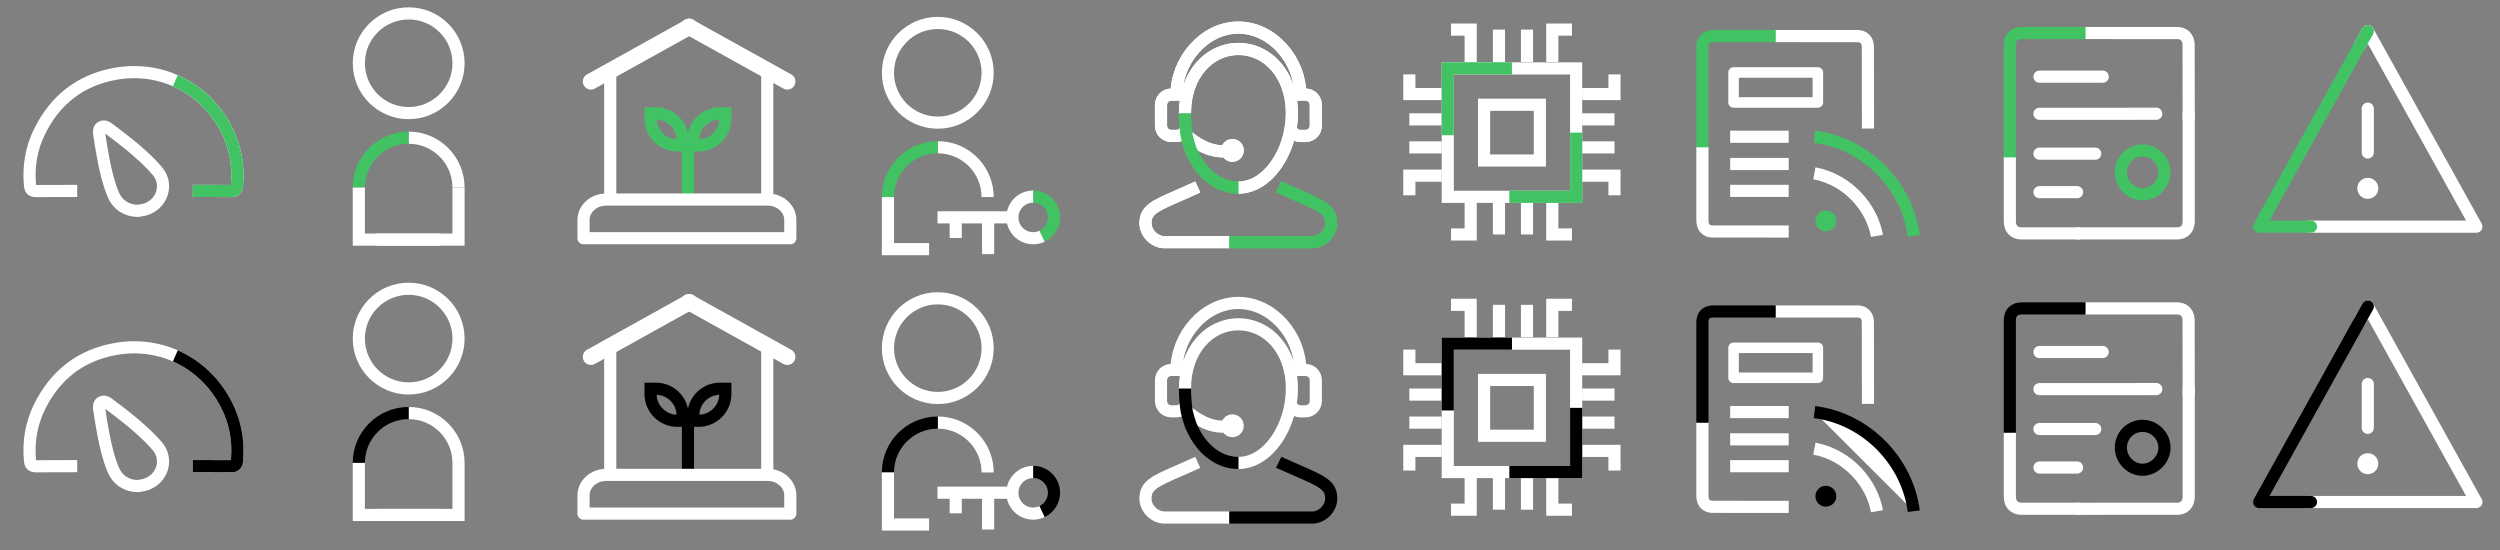 <?xml version="1.0" encoding="utf-8"?>
<!-- Generator: Adobe Illustrator 16.0.0, SVG Export Plug-In . SVG Version: 6.00 Build 0)  -->
<!DOCTYPE svg PUBLIC "-//W3C//DTD SVG 1.1//EN" "http://www.w3.org/Graphics/SVG/1.1/DTD/svg11.dtd">
<svg version="1.1" id="Layer_1" xmlns="http://www.w3.org/2000/svg" xmlns:xlink="http://www.w3.org/1999/xlink" x="0px" y="0px"
	 width="308.848px" height="68px" viewBox="0 0 308.848 68" enable-background="new 0 0 308.848 68" xml:space="preserve">
<rect x="0" y="0" width="308.848" height="68" fill="#808080" stroke="none"/>
<rect fill="#8B7100" fill-opacity="0" width="34" height="34"/>
<rect x="34" fill="#8B7100" fill-opacity="0" width="34" height="34"/>
<rect x="67.984" fill="#8B7100" fill-opacity="0" width="34" height="34"/>
<rect x="101.984" fill="#8B7100" fill-opacity="0" width="34" height="34"/>
<rect x="135.984" fill="#8B7100" fill-opacity="0" width="34" height="34"/>
<rect x="169.965" fill="#8B7100" fill-opacity="0" width="34" height="34"/>
<rect x="203.98" fill="#8B7100" fill-opacity="0" width="34" height="34"/>
<rect x="240.836" fill="#8B7100" fill-opacity="0" width="33.998" height="34"/>
<g>
	<g>
		<path fill="none" stroke="#FFFFFF" stroke-width="1.5" d="M9.54,23.587c-1.653,0.006-3.306,0.01-4.958,0.016
			c-0.689,0.005-0.832-0.138-0.888-0.82c-0.189-2.267,0.176-4.446,1.173-6.488c1.929-3.941,5.059-6.406,9.382-7.178
			c5.71-1.018,11.144,1.767,13.75,6.936c1.051,2.083,1.474,4.302,1.293,6.634c-0.008,0.104-0.008,0.209-0.016,0.314
			c-0.027,0.35-0.258,0.596-0.607,0.596c-1.805,0.001-3.043-0.004-4.849-0.014"/>
		<path fill="none" stroke="#FFFFFF" stroke-width="1.5" d="M16.983,26.053c-1.358-0.031-2.471-0.758-2.99-2.008
			c-0.589-1.415-0.934-2.903-1.223-4.403c-0.202-1.049-0.364-2.107-0.528-3.162c-0.025-0.161-0.01-0.349,0.043-0.503
			c0.096-0.273,0.43-0.413,0.714-0.321c0.125,0.042,0.25,0.104,0.355,0.181c1.832,1.349,3.623,2.748,5.233,4.362
			c0.276,0.275,0.535,0.573,0.797,0.867c1.484,1.66,0.684,4.202-1.504,4.829C17.588,25.975,17.283,26.001,16.983,26.053z"/>
		<path fill="none" stroke="#41C363" stroke-width="1.5" d="M21.661,9.969c2.673,1.174,4.924,3.277,6.338,6.084
			c1.051,2.083,1.474,4.302,1.293,6.634c-0.007,0.104-0.007,0.209-0.016,0.314c-0.027,0.35-0.258,0.596-0.607,0.596
			c-1.804,0.002-3.043-0.004-4.849-0.014"/>
	</g>
</g>
<rect y="33.994" fill="#8B7100" fill-opacity="0" width="34" height="34.006"/>
<g>
	<g>
		<path fill="none" stroke="#FFFFFF" stroke-width="1.5" d="M9.54,57.586c-1.653,0.006-3.306,0.01-4.958,0.016
			c-0.689,0.006-0.832-0.138-0.888-0.818c-0.189-2.268,0.176-4.446,1.173-6.489c1.929-3.94,5.059-6.405,9.382-7.179
			c5.71-1.02,11.144,1.768,13.75,6.938c1.051,2.083,1.474,4.305,1.293,6.637c-0.008,0.104-0.008,0.209-0.016,0.313
			c-0.027,0.352-0.258,0.598-0.607,0.598c-1.805,0-3.043-0.004-4.849-0.015"/>
		<path fill="none" stroke="#FFFFFF" stroke-width="1.5" d="M16.983,60.052c-1.358-0.03-2.471-0.758-2.99-2.008
			c-0.589-1.416-0.934-2.903-1.223-4.403c-0.202-1.05-0.364-2.105-0.528-3.162c-0.025-0.162-0.01-0.351,0.043-0.504
			c0.096-0.271,0.43-0.412,0.714-0.32c0.125,0.041,0.25,0.104,0.355,0.182c1.832,1.352,3.623,2.749,5.233,4.363
			c0.276,0.273,0.535,0.572,0.797,0.865c1.484,1.66,0.684,4.203-1.504,4.83C17.588,59.973,17.283,60,16.983,60.052z"/>
		<path fill="none" stroke="#000000" stroke-width="1.5" d="M21.661,43.965c2.673,1.174,4.924,3.277,6.338,6.085
			c1.051,2.083,1.474,4.304,1.293,6.636c-0.007,0.104-0.007,0.209-0.016,0.313c-0.027,0.353-0.258,0.599-0.607,0.599
			c-1.804,0.002-3.043-0.006-4.849-0.016"/>
	</g>
</g>
<g>
	
		<line fill="none" stroke="#FFFFFF" stroke-width="1.5" stroke-miterlimit="10" x1="118.069" y1="26.808" x2="118.069" y2="29.397"/>
	
		<line fill="none" stroke="#FFFFFF" stroke-width="1.5" stroke-miterlimit="10" x1="115.819" y1="26.851" x2="125.025" y2="26.851"/>
	<g>
		<path fill="none" stroke="#FFFFFF" stroke-width="1.5" stroke-miterlimit="10" d="M128.774,29.167
			c-0.343,0.169-0.729,0.264-1.135,0.264c-1.42,0-2.57-1.154-2.57-2.573s1.152-2.572,2.57-2.572c0.019,0,0.037,0,0.056,0"/>
	</g>
	
		<line fill="none" stroke="#FFFFFF" stroke-width="1.5" stroke-miterlimit="10" x1="122.069" y1="26.808" x2="122.069" y2="31.397"/>
	<g>
		<path fill="none" stroke="#41C363" stroke-width="1.5" stroke-miterlimit="10" d="M127.639,24.284
			c1.418,0,2.572,1.153,2.572,2.572c0,1.025-0.604,1.913-1.474,2.326"/>
	</g>
</g>
<g>
	<path fill="none" stroke="#FFFFFF" stroke-width="1.5" stroke-miterlimit="10" d="M122.01,24.349c0-0.195-0.01-0.388-0.027-0.579
		c-0.291-3.132-2.928-5.581-6.131-5.581"/>
	<circle fill="none" stroke="#FFFFFF" stroke-width="1.5" stroke-miterlimit="10" cx="115.854" cy="8.992" r="6.158"/>
	<path fill="none" stroke="#41C363" stroke-width="1.5" stroke-miterlimit="10" d="M115.854,18.188c-3.399,0-6.16,2.756-6.16,6.16"
		/>
	<path fill="none" stroke="#FFFFFF" stroke-width="1.5" stroke-miterlimit="10" d="M109.695,24.349v6.43h5.083"/>
	<path fill="none" stroke="#FFFFFF" stroke-width="1.5" stroke-miterlimit="10" d="M122.01,24.349"/>
	<path fill="none" stroke="#FFFFFF" stroke-width="1.5" stroke-miterlimit="10" d="M111.928,30.777"/>
</g>
<rect x="101.984" y="34.016" fill="#8B7100" fill-opacity="0" width="34" height="34.001"/>
<g>
	
		<line fill="none" stroke="#FFFFFF" stroke-width="1.5" stroke-miterlimit="10" x1="118.069" y1="60.824" x2="118.069" y2="63.414"/>
	
		<line fill="none" stroke="#FFFFFF" stroke-width="1.5" stroke-miterlimit="10" x1="115.819" y1="60.867" x2="125.025" y2="60.867"/>
	<g>
		<path fill="none" stroke="#FFFFFF" stroke-width="1.5" stroke-miterlimit="10" d="M128.774,63.184
			c-0.343,0.168-0.729,0.266-1.135,0.266c-1.42,0-2.57-1.154-2.57-2.573s1.152-2.571,2.57-2.571c0.019,0,0.037,0,0.056,0"/>
	</g>
	
		<line fill="none" stroke="#FFFFFF" stroke-width="1.5" stroke-miterlimit="10" x1="122.069" y1="60.824" x2="122.069" y2="65.414"/>
	<g>
		<path fill="none" stroke="#000000" stroke-width="1.5" stroke-miterlimit="10" d="M127.639,58.3c1.418,0,2.572,1.153,2.572,2.572
			c0,1.024-0.604,1.913-1.474,2.326"/>
	</g>
</g>
<g>
	<path fill="none" stroke="#FFFFFF" stroke-width="1.5" stroke-miterlimit="10" d="M122.01,58.365c0-0.195-0.01-0.389-0.027-0.579
		c-0.291-3.132-2.928-5.581-6.131-5.581"/>
	<circle fill="none" stroke="#FFFFFF" stroke-width="1.5" stroke-miterlimit="10" cx="115.854" cy="43.009" r="6.158"/>
	<path fill="none" stroke="#000000" stroke-width="1.5" stroke-miterlimit="10" d="M115.854,52.205c-3.399,0-6.16,2.756-6.16,6.16"
		/>
	<path fill="none" stroke="#FFFFFF" stroke-width="1.5" stroke-miterlimit="10" d="M109.695,58.365v6.43h5.083"/>
	<path fill="none" stroke="#FFFFFF" stroke-width="1.5" stroke-miterlimit="10" d="M122.01,58.365"/>
	<path fill="none" stroke="#FFFFFF" stroke-width="1.5" stroke-miterlimit="10" d="M111.928,64.794"/>
</g>
<g>
	<path fill="none" stroke="#FFFFFF" stroke-width="1.5" stroke-miterlimit="10" d="M56.644,23.17c0-3.404-2.759-6.16-6.158-6.16"/>
	<circle fill="none" stroke="#FFFFFF" stroke-width="1.5" stroke-miterlimit="10" cx="50.488" cy="7.814" r="6.158"/>
	<path fill="none" stroke="#41C363" stroke-width="1.5" stroke-miterlimit="10" d="M50.488,17.01c-3.399,0-6.16,2.756-6.16,6.16"/>
	<path fill="none" stroke="#FFFFFF" stroke-width="1.5" stroke-miterlimit="10" d="M44.329,23.17v6.43h10.083"/>
	<path fill="none" stroke="#FFFFFF" stroke-width="1.5" stroke-miterlimit="10" d="M46.562,29.599h10.083v-6.43"/>
</g>
<rect x="34" y="34.016" fill="#8B7100" fill-opacity="0" width="34" height="34.001"/>
<g>
	<path fill="none" stroke="#FFFFFF" stroke-width="1.5" stroke-miterlimit="10" d="M56.644,57.188c0-3.403-2.759-6.16-6.158-6.16"/>
	<circle fill="none" stroke="#FFFFFF" stroke-width="1.5" stroke-miterlimit="10" cx="50.488" cy="41.83" r="6.158"/>
	<path fill="none" stroke="#000000" stroke-width="1.5" stroke-miterlimit="10" d="M50.488,51.025c-3.399,0-6.16,2.757-6.16,6.16"/>
	<path fill="none" stroke="#FFFFFF" stroke-width="1.5" stroke-miterlimit="10" d="M44.329,57.188v6.431h10.083"/>
	<path fill="none" stroke="#FFFFFF" stroke-width="1.5" stroke-miterlimit="10" d="M46.562,63.615h10.083v-6.43"/>
</g>
<g>
	<g>
		<g>
			<path fill="none" stroke="#FFFFFF" stroke-width="1.5" stroke-miterlimit="10" d="M147.971,23.104
				c-0.875,0.397-1.645,0.734-2.324,1.031c-3.012,1.313-4.137,1.81-4.137,3.438c0,1.227,1.119,2.344,2.344,2.344h8.039"/>
		</g>
	</g>
	<g>
		<g>
			<path fill="none" stroke="#FFFFFF" stroke-width="1.5" stroke-miterlimit="10" d="M159.635,16.273
				c0.238,0.309,0.584,0.524,1.002,0.524h0.646c0.703,0,1.271-0.572,1.271-1.277v-2.558c0.002-0.704-0.57-1.275-1.271-1.275h-0.645
				c0-4.223-3.426-8.278-7.646-8.278c-4.22,0-7.646,4.056-7.646,8.278h-0.646c-0.703,0-1.271,0.571-1.271,1.274v2.56
				c0,0.705,0.564,1.275,1.271,1.275h0.646c0.377,0,0.705-0.173,0.938-0.43c0.043,0.055,0.075,0.109,0.118,0.161 M146.389,14.075
				c0-0.032,0-0.063,0-0.092c0-4.723,2.965-7.933,6.604-7.933c3.646,0,6.606,3.21,6.606,7.933c0,4.722-2.972,9.193-6.608,9.193"/>
		</g>
	</g>
	<path fill="none" stroke="#FFFFFF" stroke-width="1.5" stroke-miterlimit="10" d="M151.094,18.697
		c-2.238,0-3.996-1.528-4.797-2.167"/>
	<path fill="#FFFFFF" d="M153.659,18.581c0,0.782-0.634,1.411-1.41,1.411c-0.781,0-1.414-0.629-1.414-1.411
		c0-0.779,0.633-1.408,1.414-1.408C153.025,17.173,153.659,17.802,153.659,18.581z"/>
	<g>
		<g>
			<path fill="none" stroke="#41C363" stroke-width="1.5" stroke-miterlimit="10" d="M151.861,29.918h10.249
				c1.229,0,2.347-1.118,2.347-2.344c0.015-1.629-1.11-2.123-4.125-3.438c-0.683-0.297-1.449-0.631-2.322-1.031l-0.043-0.02"/>
		</g>
	</g>
	<path fill="none" stroke="#41C363" stroke-width="1.5" stroke-miterlimit="10" d="M152.988,23.179
		c-2.411,0-4.522-1.691-5.676-4.208c-0.348-0.649-0.688-2.078-0.688-2.078c-0.146-0.727-0.237-2.119-0.237-2.908"/>
</g>
<rect x="135.984" fill="#8B7100" fill-opacity="0" width="34" height="34"/>
<g>
	<g>
		<g>
			<path fill="none" stroke="#FFFFFF" stroke-width="1.5" stroke-miterlimit="10" d="M147.971,23.104
				c-0.875,0.397-1.645,0.734-2.324,1.031c-3.012,1.313-4.137,1.81-4.137,3.438c0,1.227,1.119,2.344,2.344,2.344h8.039"/>
		</g>
	</g>
	<g>
		<g>
			<path fill="none" stroke="#FFFFFF" stroke-width="1.5" stroke-miterlimit="10" d="M159.635,16.273
				c0.238,0.309,0.584,0.524,1.002,0.524h0.646c0.703,0,1.271-0.572,1.271-1.277v-2.558c0.002-0.704-0.57-1.275-1.271-1.275h-0.645
				c0-4.223-3.426-8.278-7.646-8.278c-4.22,0-7.646,4.056-7.646,8.278h-0.646c-0.703,0-1.271,0.571-1.271,1.274v2.56
				c0,0.705,0.564,1.275,1.271,1.275h0.646c0.377,0,0.705-0.173,0.938-0.43c0.043,0.055,0.075,0.109,0.118,0.161 M146.389,14.075
				c0-0.032,0-0.063,0-0.092c0-4.723,2.965-7.933,6.604-7.933c3.646,0,6.606,3.21,6.606,7.933c0,4.722-2.972,9.193-6.608,9.193"/>
		</g>
	</g>
	<path fill="none" stroke="#FFFFFF" stroke-width="1.5" stroke-miterlimit="10" d="M151.094,18.697
		c-2.238,0-3.996-1.528-4.797-2.167"/>
	<path fill="#FFFFFF" d="M153.659,18.581c0,0.782-0.634,1.411-1.41,1.411c-0.781,0-1.414-0.629-1.414-1.411
		c0-0.779,0.633-1.408,1.414-1.408C153.025,17.173,153.659,17.802,153.659,18.581z"/>
	<g>
		<g>
			<path fill="none" stroke="#41C363" stroke-width="1.5" stroke-miterlimit="10" d="M151.861,29.918h10.249
				c1.229,0,2.347-1.118,2.347-2.344c0.015-1.629-1.11-2.123-4.125-3.438c-0.683-0.297-1.449-0.631-2.322-1.031l-0.043-0.02"/>
		</g>
	</g>
	<path fill="none" stroke="#41C363" stroke-width="1.5" stroke-miterlimit="10" d="M152.988,23.179
		c-2.411,0-4.522-1.691-5.676-4.208c-0.348-0.649-0.688-2.078-0.688-2.078c-0.146-0.727-0.237-2.119-0.237-2.908"/>
</g>
<rect x="135.984" y="34.016" fill="#8B7100" fill-opacity="0" width="34" height="34.001"/>
<g>
	<g>
		<g>
			<path fill="none" stroke="#FFFFFF" stroke-width="1.5" stroke-miterlimit="10" d="M147.971,57.121
				c-0.875,0.396-1.645,0.734-2.324,1.031c-3.012,1.313-4.137,1.81-4.137,3.438c0,1.227,1.119,2.344,2.344,2.344h8.039"/>
		</g>
	</g>
	<g>
		<g>
			<path fill="none" stroke="#FFFFFF" stroke-width="1.5" stroke-miterlimit="10" d="M159.635,50.29
				c0.238,0.31,0.584,0.522,1.002,0.522h0.646c0.703,0,1.271-0.571,1.271-1.276v-2.558c0.002-0.705-0.57-1.275-1.271-1.275h-0.645
				c0-4.223-3.426-8.277-7.646-8.277c-4.22,0-7.646,4.057-7.646,8.277h-0.646c-0.703,0-1.271,0.57-1.271,1.273v2.561
				c0,0.705,0.564,1.275,1.271,1.275h0.646c0.377,0,0.705-0.174,0.938-0.432c0.043,0.057,0.075,0.108,0.118,0.161 M146.389,48.092
				c0-0.031,0-0.063,0-0.092c0-4.725,2.965-7.934,6.604-7.934c3.646,0,6.606,3.209,6.606,7.934c0,4.723-2.972,9.193-6.608,9.193"/>
		</g>
	</g>
	<path fill="none" stroke="#FFFFFF" stroke-width="1.5" stroke-miterlimit="10" d="M151.094,52.714
		c-2.238,0-3.996-1.528-4.797-2.167"/>
	<path fill="#FFFFFF" d="M153.659,52.598c0,0.782-0.634,1.411-1.41,1.411c-0.781,0-1.414-0.629-1.414-1.411
		c0-0.779,0.633-1.408,1.414-1.408C153.025,51.189,153.659,51.818,153.659,52.598z"/>
	<g>
		<g>
			<path fill="none" stroke="#000000" stroke-width="1.5" stroke-miterlimit="10" d="M151.861,63.936h10.249
				c1.229,0,2.347-1.119,2.347-2.345c0.015-1.629-1.11-2.123-4.125-3.438c-0.683-0.297-1.449-0.631-2.322-1.029l-0.043-0.021"/>
		</g>
	</g>
	<path fill="none" stroke="#000000" stroke-width="1.5" stroke-miterlimit="10" d="M152.988,57.195
		c-2.411,0-4.522-1.691-5.676-4.209c-0.348-0.648-0.688-2.078-0.688-2.078c-0.146-0.727-0.237-2.118-0.237-2.907"/>
</g>
<line fill="none" stroke="#FFFFFF" stroke-width="2" stroke-linecap="round" stroke-linejoin="round" stroke-miterlimit="10" x1="73" y1="10.069" x2="85.177" y2="3.305"/>
<line fill="none" stroke="#FFFFFF" stroke-width="1.5" stroke-linecap="round" stroke-linejoin="round" stroke-miterlimit="10" x1="75.387" y1="8.909" x2="75.387" y2="24.344"/>
<line fill="none" stroke="#FFFFFF" stroke-width="2" stroke-linecap="round" stroke-linejoin="round" stroke-miterlimit="10" x1="97.264" y1="10.069" x2="85.087" y2="3.305"/>
<line fill="none" stroke="#FFFFFF" stroke-width="1.5" stroke-linecap="round" stroke-linejoin="round" stroke-miterlimit="10" x1="94.788" y1="8.909" x2="94.788" y2="24.344"/>
<g>
	<g>
		<g>
			<path fill="none" stroke="#41C363" stroke-width="1.5" stroke-miterlimit="10" d="M85.648,17.964v-0.66
				c0-1.82,1.479-3.299,3.3-3.299h0.66v0.66c0,1.819-1.48,3.299-3.299,3.299H85.648z M84.329,17.304v0.66h-0.66
				c-1.819,0-3.299-1.48-3.299-3.299v-0.66h0.661C82.848,14.005,84.329,15.484,84.329,17.304z"/>
		</g>
	</g>
	
		<line fill="none" stroke="#41C363" stroke-width="1.5" stroke-linecap="round" stroke-linejoin="round" stroke-miterlimit="10" x1="84.989" y1="18.274" x2="84.989" y2="24.379"/>
</g>
<path fill="none" stroke="#FFFFFF" stroke-width="1.5" stroke-linecap="round" stroke-linejoin="round" stroke-miterlimit="10" d="
	M97.633,27.17L97.633,27.17c0-1.393-1.257-2.521-2.809-2.521H74.898c-1.552,0-2.81,1.128-2.81,2.521v2.26h25.544L97.633,27.17
	L97.633,27.17z"/>
<rect x="67.984" y="34.016" fill="#8B7100" fill-opacity="0" width="34" height="34.001"/>
<line fill="none" stroke="#FFFFFF" stroke-width="2" stroke-linecap="round" stroke-linejoin="round" stroke-miterlimit="10" x1="73" y1="44.086" x2="85.177" y2="37.32"/>
<line fill="none" stroke="#FFFFFF" stroke-width="1.5" stroke-linecap="round" stroke-linejoin="round" stroke-miterlimit="10" x1="75.387" y1="42.926" x2="75.387" y2="58.359"/>
<line fill="none" stroke="#FFFFFF" stroke-width="2" stroke-linecap="round" stroke-linejoin="round" stroke-miterlimit="10" x1="97.264" y1="44.086" x2="85.087" y2="37.32"/>
<line fill="none" stroke="#FFFFFF" stroke-width="1.5" stroke-linecap="round" stroke-linejoin="round" stroke-miterlimit="10" x1="94.788" y1="42.926" x2="94.788" y2="58.359"/>
<g>
	<g>
		<g>
			<path fill="none" stroke="#000000" stroke-width="1.5" stroke-miterlimit="10" d="M85.648,51.98v-0.66
				c0-1.819,1.479-3.299,3.3-3.299h0.66v0.66c0,1.816-1.48,3.299-3.299,3.299H85.648z M84.329,51.32v0.66h-0.66
				c-1.819,0-3.299-1.48-3.299-3.299v-0.66h0.661C82.848,48.021,84.329,49.501,84.329,51.32z"/>
		</g>
	</g>
	
		<line fill="none" stroke="#000000" stroke-width="1.5" stroke-linecap="round" stroke-linejoin="round" stroke-miterlimit="10" x1="84.989" y1="52.291" x2="84.989" y2="58.396"/>
</g>
<path fill="none" stroke="#FFFFFF" stroke-width="1.5" stroke-linecap="round" stroke-linejoin="round" stroke-miterlimit="10" d="
	M97.633,61.188L97.633,61.188c0-1.394-1.257-2.521-2.809-2.521H74.898c-1.552,0-2.81,1.128-2.81,2.521v2.262h25.544L97.633,61.188
	L97.633,61.188z"/>
<g>
	<g>
		<path fill="none" stroke="#FFFFFF" stroke-width="1.5" stroke-linecap="round" stroke-miterlimit="10" d="M266.385,14.053
			c-2.396,0.006-4.796,0.004-7.197,0.004c-2.408,0-4.822,0.002-7.231,0"/>
		<path fill="none" stroke="#41C363" stroke-width="1.5" stroke-miterlimit="10" d="M262.008,21.295c0-1.499,1.178-2.697,2.67-2.703
			c1.475-0.005,2.717,1.217,2.721,2.691c0,1.443-1.246,2.724-2.689,2.729C263.252,24.025,262.021,22.788,262.008,21.295z"/>
		<path fill="none" stroke="#FFFFFF" stroke-width="1.5" stroke-linecap="round" stroke-miterlimit="10" d="M258.596,9.469
			c-2.398,0.006,2.993,0.004,0.592,0.004c-2.408,0-4.822,0.002-7.231,0"/>
		<path fill="none" stroke="#FFFFFF" stroke-width="1.5" stroke-linecap="round" stroke-miterlimit="10" d="M257.666,18.979
			c-2.396,0.006,2.994,0.004,0.592,0.004c-2.406,0-3.895,0.002-6.303,0"/>
		<path fill="none" stroke="#FFFFFF" stroke-width="1.5" stroke-linecap="round" stroke-miterlimit="10" d="M255.425,23.735
			c-2.397,0.006,2.994,0.004,0.593,0.004c-2.408,0-1.652,0.002-4.063,0"/>
	</g>
	<path fill="none" stroke="#FFFFFF" stroke-width="1.5" stroke-miterlimit="10" d="M248.292,19.385c0,2.63,0,5.261,0,7.89
		c0,0.835,0.354,1.353,1.056,1.522c0.154,0.037,0.323,0.034,0.486,0.034c2.398,0.003,4.8,0,7.202,0.005"/>
	<path fill="none" stroke="#FFFFFF" stroke-width="1.5" stroke-miterlimit="10" d="M270.391,14.864
		c-0.017-3.099-0.008-6.198-0.014-9.295c0-0.759-0.372-1.276-1.031-1.446c-0.162-0.042-0.344-0.042-0.516-0.042
		c-3.753-0.001-7.507-0.001-11.264-0.001"/>
	<path fill="none" stroke="#41C363" stroke-width="1.5" stroke-miterlimit="10" d="M257.648,4.081c-6.338-0.001-1.496-0.002-7.836,0
		c-0.992,0-1.521,0.527-1.521,1.508c-0.002,7.229,0,6.63,0,13.857"/>
	<path fill="none" stroke="#FFFFFF" stroke-width="1.5" stroke-miterlimit="10" d="M256.553,28.836
		c2.402-0.005,9.896-0.002,12.297-0.005c0.161,0,0.332,0.003,0.485-0.034c0.702-0.169,1.056-0.687,1.056-1.522
		c0-2.629,0-10.875,0-13.505"/>
</g>
<rect x="240.836" y="34.016" fill="#8B7100" fill-opacity="0" width="33.998" height="34.001"/>
<g>
	<g>
		<path fill="none" stroke="#FFFFFF" stroke-width="1.5" stroke-linecap="round" stroke-miterlimit="10" d="M266.385,48.068
			c-2.396,0.007-4.796,0.005-7.197,0.005c-2.408,0-4.822,0.002-7.231,0"/>
		<path fill="none" stroke="#000000" stroke-width="1.5" stroke-miterlimit="10" d="M262.008,55.313c0-1.5,1.178-2.695,2.67-2.703
			c1.475-0.006,2.717,1.219,2.721,2.69c0,1.443-1.246,2.726-2.689,2.729C263.252,58.042,262.021,56.805,262.008,55.313z"/>
		<path fill="none" stroke="#FFFFFF" stroke-width="1.5" stroke-linecap="round" stroke-miterlimit="10" d="M258.596,43.484
			c-2.398,0.007,2.993,0.005,0.592,0.005c-2.408,0-4.822,0.002-7.231,0"/>
		<path fill="none" stroke="#FFFFFF" stroke-width="1.5" stroke-linecap="round" stroke-miterlimit="10" d="M257.666,52.995
			c-2.396,0.006,2.994,0.004,0.592,0.004c-2.406,0-3.895,0.002-6.303,0"/>
		<path fill="none" stroke="#FFFFFF" stroke-width="1.5" stroke-linecap="round" stroke-miterlimit="10" d="M255.425,57.751
			c-2.397,0.007,2.994,0.005,0.593,0.005c-2.408,0-1.652,0.002-4.063,0"/>
	</g>
	<path fill="none" stroke="#FFFFFF" stroke-width="1.5" stroke-miterlimit="10" d="M248.292,53.4c0,2.631,0,5.262,0,7.891
		c0,0.836,0.354,1.354,1.056,1.521c0.154,0.037,0.323,0.035,0.486,0.035c2.398,0.002,4.8,0,7.202,0.004"/>
	<path fill="none" stroke="#FFFFFF" stroke-width="1.5" stroke-miterlimit="10" d="M270.391,48.88
		c-0.017-3.099-0.008-6.196-0.014-9.295c0-0.759-0.372-1.276-1.031-1.446c-0.162-0.041-0.344-0.041-0.516-0.041
		c-3.753,0-7.507,0-11.264,0"/>
	<path fill="none" stroke="#000000" stroke-width="1.5" stroke-miterlimit="10" d="M257.648,38.098c-6.338,0-1.496-0.002-7.836,0
		c-0.992,0-1.521,0.527-1.521,1.508c-0.002,7.229,0,6.631,0,13.857"/>
	<path fill="none" stroke="#FFFFFF" stroke-width="1.5" stroke-miterlimit="10" d="M256.553,62.854
		c2.402-0.006,9.896-0.002,12.297-0.006c0.161,0,0.332,0.004,0.485-0.033c0.702-0.17,1.056-0.688,1.056-1.521
		c0-2.629,0-10.874,0-13.505"/>
</g>
<g>
	<path fill="none" stroke="#FFFFFF" stroke-width="1.5" stroke-miterlimit="10" d="M210.313,18.146c0,2.353,0,6.707,0,9.059
		c0,0.747,0.314,1.21,0.942,1.361c0.14,0.033,0.29,0.03,0.437,0.03c2.146,0.003,7.136,0,9.283,0.005"/>
	<path fill="none" stroke="#FFFFFF" stroke-width="1.5" stroke-miterlimit="10" d="M230.766,15.878
		c-0.015-2.771-0.007-7.317-0.013-10.088c0-0.679-0.332-1.142-0.922-1.293c-0.146-0.038-0.308-0.037-0.461-0.037
		c-3.356-0.001-6.713-0.001-10.072-0.001"/>
	<path fill="none" stroke="#41C363" stroke-width="1.5" stroke-miterlimit="10" d="M219.371,4.46c-5.668-0.001-2.027-0.002-7.697,0
		c-0.888,0-1.361,0.472-1.361,1.349c-0.002,6.465,0,5.93,0,12.394"/>
</g>
<g>
	<line fill="none" stroke="#FFFFFF" stroke-width="1.5" stroke-miterlimit="1" x1="213.742" y1="23.579" x2="220.975" y2="23.579"/>
	<g>
		<line fill="none" stroke="#FFFFFF" stroke-width="1.5" stroke-miterlimit="1" x1="213.742" y1="20.26" x2="220.975" y2="20.26"/>
	</g>
	<g>
		
			<line fill="none" stroke="#FFFFFF" stroke-width="1.5" stroke-miterlimit="1" x1="213.742" y1="16.892" x2="220.975" y2="16.892"/>
	</g>
</g>
<polygon fill="none" stroke="#FFFFFF" stroke-width="1.3" stroke-linecap="round" stroke-linejoin="round" stroke-miterlimit="10" points="
	224.578,12.656 224.578,12.656 214.164,12.656 214.164,12.656 214.164,8.953 214.164,8.953 224.578,8.953 224.578,8.953 "/>
<g>
	<g>
		<path fill="none" stroke="#41C363" stroke-width="1.5" stroke-miterlimit="10" d="M224.156,16.892
			c6.437,0.809,11.49,6.107,12.266,12.247"/>
	</g>
	<g>
		<path fill="none" stroke="#FFFFFF" stroke-width="1.5" stroke-miterlimit="10" d="M224.146,21.407
			c4.16,0.792,7.108,4.228,7.732,7.733"/>
	</g>
	<g>
		<path fill="#41C363" d="M225.578,25.999c0.718,0.002,1.287,0.586,1.279,1.319c-0.01,0.704-0.584,1.259-1.308,1.257
			c-0.722-0.004-1.282-0.583-1.278-1.321C224.285,26.557,224.863,25.996,225.578,25.999z"/>
	</g>
</g>
<rect x="203.98" y="34.016" fill="#8B7100" fill-opacity="0" width="34" height="34.001"/>
<g>
	<path fill="none" stroke="#FFFFFF" stroke-width="1.5" stroke-miterlimit="10" d="M210.313,52.163c0,2.353,0,6.707,0,9.06
		c0,0.746,0.314,1.209,0.942,1.36c0.14,0.033,0.29,0.03,0.437,0.03c2.146,0.003,7.136,0,9.283,0.005"/>
	<path fill="none" stroke="#FFFFFF" stroke-width="1.5" stroke-miterlimit="10" d="M230.766,49.895
		c-0.015-2.771-0.007-7.315-0.013-10.088c0-0.679-0.332-1.142-0.922-1.293c-0.146-0.037-0.308-0.037-0.461-0.037
		c-3.356,0-6.713,0-10.072,0"/>
</g>
<g>
	<line fill="none" stroke="#FFFFFF" stroke-width="1.5" stroke-miterlimit="1" x1="213.742" y1="57.596" x2="220.975" y2="57.596"/>
	<g>
		
			<line fill="none" stroke="#FFFFFF" stroke-width="1.5" stroke-miterlimit="1" x1="213.742" y1="54.275" x2="220.975" y2="54.275"/>
	</g>
	<g>
		
			<line fill="none" stroke="#FFFFFF" stroke-width="1.5" stroke-miterlimit="1" x1="213.742" y1="50.908" x2="220.975" y2="50.908"/>
	</g>
</g>
<polygon fill="none" stroke="#FFFFFF" stroke-width="1.3" stroke-linecap="round" stroke-linejoin="round" stroke-miterlimit="10" points="
	224.578,46.673 224.578,46.673 214.164,46.673 214.164,46.673 214.164,42.971 214.164,42.971 224.578,42.971 224.578,42.971 "/>
<g>
	<g>
		<path fill="#FFFFFF" stroke="#000000" stroke-width="1.5" stroke-miterlimit="10" d="M224.156,50.908
			c6.437,0.809,11.49,6.107,12.266,12.246"/>
	</g>
	<g>
		<path fill="none" stroke="#FFFFFF" stroke-width="1.5" stroke-miterlimit="10" d="M224.146,55.424
			c4.16,0.791,7.108,4.229,7.732,7.732"/>
	</g>
	<g>
		<path d="M225.578,60.016c0.718,0.002,1.287,0.586,1.279,1.318c-0.01,0.704-0.584,1.26-1.308,1.257
			c-0.722-0.004-1.282-0.583-1.278-1.321C224.285,60.573,224.863,60.014,225.578,60.016z"/>
	</g>
	<path fill="none" stroke="#000000" stroke-width="1.5" stroke-miterlimit="10" d="M219.371,38.477c-5.668,0-2.027-0.002-7.697,0
		c-0.888,0-1.361,0.474-1.361,1.351c-0.002,6.465,0,5.93,0,12.396"/>
</g>
<g>
	
		<rect x="178.855" y="8.453" fill="none" stroke="#FFFFFF" stroke-width="1.5" stroke-miterlimit="10" width="15.861" height="15.864"/>
	
		<rect x="183.342" y="12.939" fill="none" stroke="#FFFFFF" stroke-width="1.5" stroke-miterlimit="10" width="6.891" height="6.891"/>
	<g>
		<polyline fill="none" stroke="#FFFFFF" stroke-width="1.5" stroke-miterlimit="10" points="181.686,7.656 181.686,3.656 
			179.257,3.656 		"/>
		<polyline fill="none" stroke="#FFFFFF" stroke-width="1.5" stroke-miterlimit="10" points="191.77,7.656 191.77,3.656 
			194.198,3.656 		"/>
		<line fill="none" stroke="#FFFFFF" stroke-width="1.5" stroke-miterlimit="10" x1="188.643" y1="7.656" x2="188.643" y2="3.656"/>
		<line fill="none" stroke="#FFFFFF" stroke-width="1.5" stroke-miterlimit="10" x1="185.18" y1="7.656" x2="185.18" y2="3.656"/>
	</g>
	<g>
		<polyline fill="none" stroke="#FFFFFF" stroke-width="1.5" stroke-miterlimit="10" points="181.686,24.966 181.686,28.966 
			179.257,28.966 		"/>
		<polyline fill="none" stroke="#FFFFFF" stroke-width="1.5" stroke-miterlimit="10" points="191.77,24.966 191.77,28.966 
			194.198,28.966 		"/>
		
			<line fill="none" stroke="#FFFFFF" stroke-width="1.5" stroke-miterlimit="10" x1="188.643" y1="24.966" x2="188.643" y2="28.966"/>
		<line fill="none" stroke="#FFFFFF" stroke-width="1.5" stroke-miterlimit="10" x1="185.18" y1="24.966" x2="185.18" y2="28.966"/>
	</g>
	<g>
		<polyline fill="none" stroke="#FFFFFF" stroke-width="1.5" stroke-miterlimit="10" points="195.452,21.701 199.452,21.701 
			199.452,24.129 		"/>
		<polyline fill="none" stroke="#FFFFFF" stroke-width="1.5" stroke-miterlimit="10" points="195.452,11.617 199.452,11.617 
			199.452,9.189 		"/>
		
			<line fill="none" stroke="#FFFFFF" stroke-width="1.5" stroke-miterlimit="10" x1="195.452" y1="14.746" x2="199.452" y2="14.746"/>
		
			<line fill="none" stroke="#FFFFFF" stroke-width="1.5" stroke-miterlimit="10" x1="195.452" y1="18.208" x2="199.452" y2="18.208"/>
	</g>
	<g>
		<polyline fill="none" stroke="#FFFFFF" stroke-width="1.5" stroke-miterlimit="10" points="178.109,21.701 174.109,21.701 
			174.109,24.129 		"/>
		<polyline fill="none" stroke="#FFFFFF" stroke-width="1.5" stroke-miterlimit="10" points="178.109,11.617 174.109,11.617 
			174.109,9.189 		"/>
		
			<line fill="none" stroke="#FFFFFF" stroke-width="1.5" stroke-miterlimit="10" x1="178.109" y1="14.746" x2="174.109" y2="14.746"/>
		
			<line fill="none" stroke="#FFFFFF" stroke-width="1.5" stroke-miterlimit="10" x1="178.109" y1="18.208" x2="174.109" y2="18.208"/>
	</g>
	<polyline fill="none" stroke="#41C363" stroke-width="1.5" stroke-miterlimit="10" points="178.855,16.709 178.855,8.453 
		186.787,8.453 	"/>
	<polyline fill="none" stroke="#41C363" stroke-width="1.5" stroke-miterlimit="10" points="186.461,24.316 194.718,24.316 
		194.718,16.385 	"/>
</g>
<rect x="169.965" y="33.999" fill="#8B7100" fill-opacity="0" width="34" height="34.001"/>
<g>
	
		<rect x="178.855" y="42.452" fill="none" stroke="#FFFFFF" stroke-width="1.5" stroke-miterlimit="10" width="15.861" height="15.864"/>
	
		<rect x="183.342" y="46.938" fill="none" stroke="#FFFFFF" stroke-width="1.5" stroke-miterlimit="10" width="6.891" height="6.894"/>
	<g>
		<polyline fill="none" stroke="#FFFFFF" stroke-width="1.5" stroke-miterlimit="10" points="181.686,41.656 181.686,37.656 
			179.257,37.656 		"/>
		<polyline fill="none" stroke="#FFFFFF" stroke-width="1.5" stroke-miterlimit="10" points="191.77,41.656 191.77,37.656 
			194.198,37.656 		"/>
		
			<line fill="none" stroke="#FFFFFF" stroke-width="1.5" stroke-miterlimit="10" x1="188.643" y1="41.656" x2="188.643" y2="37.656"/>
		<line fill="none" stroke="#FFFFFF" stroke-width="1.5" stroke-miterlimit="10" x1="185.18" y1="41.656" x2="185.18" y2="37.656"/>
	</g>
	<g>
		<polyline fill="none" stroke="#FFFFFF" stroke-width="1.5" stroke-miterlimit="10" points="181.686,58.966 181.686,62.966 
			179.257,62.966 		"/>
		<polyline fill="none" stroke="#FFFFFF" stroke-width="1.5" stroke-miterlimit="10" points="191.77,58.966 191.77,62.966 
			194.198,62.966 		"/>
		
			<line fill="none" stroke="#FFFFFF" stroke-width="1.5" stroke-miterlimit="10" x1="188.643" y1="58.966" x2="188.643" y2="62.966"/>
		<line fill="none" stroke="#FFFFFF" stroke-width="1.5" stroke-miterlimit="10" x1="185.18" y1="58.966" x2="185.18" y2="62.966"/>
	</g>
	<g>
		<polyline fill="none" stroke="#FFFFFF" stroke-width="1.5" stroke-miterlimit="10" points="195.452,55.701 199.452,55.701 
			199.452,58.129 		"/>
		<polyline fill="none" stroke="#FFFFFF" stroke-width="1.5" stroke-miterlimit="10" points="195.452,45.617 199.452,45.617 
			199.452,43.189 		"/>
		
			<line fill="none" stroke="#FFFFFF" stroke-width="1.5" stroke-miterlimit="10" x1="195.452" y1="48.745" x2="199.452" y2="48.745"/>
		
			<line fill="none" stroke="#FFFFFF" stroke-width="1.5" stroke-miterlimit="10" x1="195.452" y1="52.208" x2="199.452" y2="52.208"/>
	</g>
	<g>
		<polyline fill="none" stroke="#FFFFFF" stroke-width="1.5" stroke-miterlimit="10" points="178.109,55.701 174.109,55.701 
			174.109,58.129 		"/>
		<polyline fill="none" stroke="#FFFFFF" stroke-width="1.5" stroke-miterlimit="10" points="178.109,45.617 174.109,45.617 
			174.109,43.189 		"/>
		
			<line fill="none" stroke="#FFFFFF" stroke-width="1.5" stroke-miterlimit="10" x1="178.109" y1="48.745" x2="174.109" y2="48.745"/>
		
			<line fill="none" stroke="#FFFFFF" stroke-width="1.5" stroke-miterlimit="10" x1="178.109" y1="52.208" x2="174.109" y2="52.208"/>
	</g>
	<polyline fill="none" stroke="#000000" stroke-width="1.5" stroke-miterlimit="10" points="178.855,50.709 178.855,42.452 
		186.787,42.452 	"/>
	<polyline fill="none" stroke="#000000" stroke-width="1.5" stroke-miterlimit="10" points="186.461,58.316 194.718,58.316 
		194.718,50.385 	"/>
</g>
<rect x="274.85" fill="#A8A66A" fill-opacity="0" width="33.998" height="34"/>
<g>
	
		<line fill="none" stroke="#FFFFFF" stroke-width="1.5" stroke-linecap="round" stroke-linejoin="round" stroke-miterlimit="10" x1="292.515" y1="13.42" x2="292.515" y2="18.837"/>
	<circle fill="#FFFFFF" cx="292.515" cy="23.268" r="1.298"/>
	
		<polyline fill="none" stroke="#FFFFFF" stroke-width="1.5" stroke-linecap="round" stroke-linejoin="round" stroke-miterlimit="10" points="
		291.531,5.618 292.515,3.85 305.93,28 285.287,28 	"/>
	
		<polyline fill="none" stroke="#41C363" stroke-width="1.5" stroke-linecap="round" stroke-linejoin="round" stroke-miterlimit="10" points="
		285.495,28 279.096,28 292.515,3.85 	"/>
</g>
<rect x="274.85" y="34.016" fill="#A8A66A" fill-opacity="0" width="33.998" height="34.001"/>
<g>
	
		<line fill="none" stroke="#FFFFFF" stroke-width="1.5" stroke-linecap="round" stroke-linejoin="round" stroke-miterlimit="10" x1="292.515" y1="47.437" x2="292.515" y2="52.854"/>
	<circle fill="#FFFFFF" cx="292.515" cy="57.284" r="1.298"/>
	
		<polyline fill="none" stroke="#FFFFFF" stroke-width="1.5" stroke-linecap="round" stroke-linejoin="round" stroke-miterlimit="10" points="
		291.531,39.635 292.515,37.866 305.93,62.017 285.287,62.017 	"/>
	
		<polyline fill="none" stroke="#000000" stroke-width="1.5" stroke-linecap="round" stroke-linejoin="round" stroke-miterlimit="10" points="
		285.495,62.017 279.096,62.017 292.515,37.866 	"/>
</g>
</svg>
